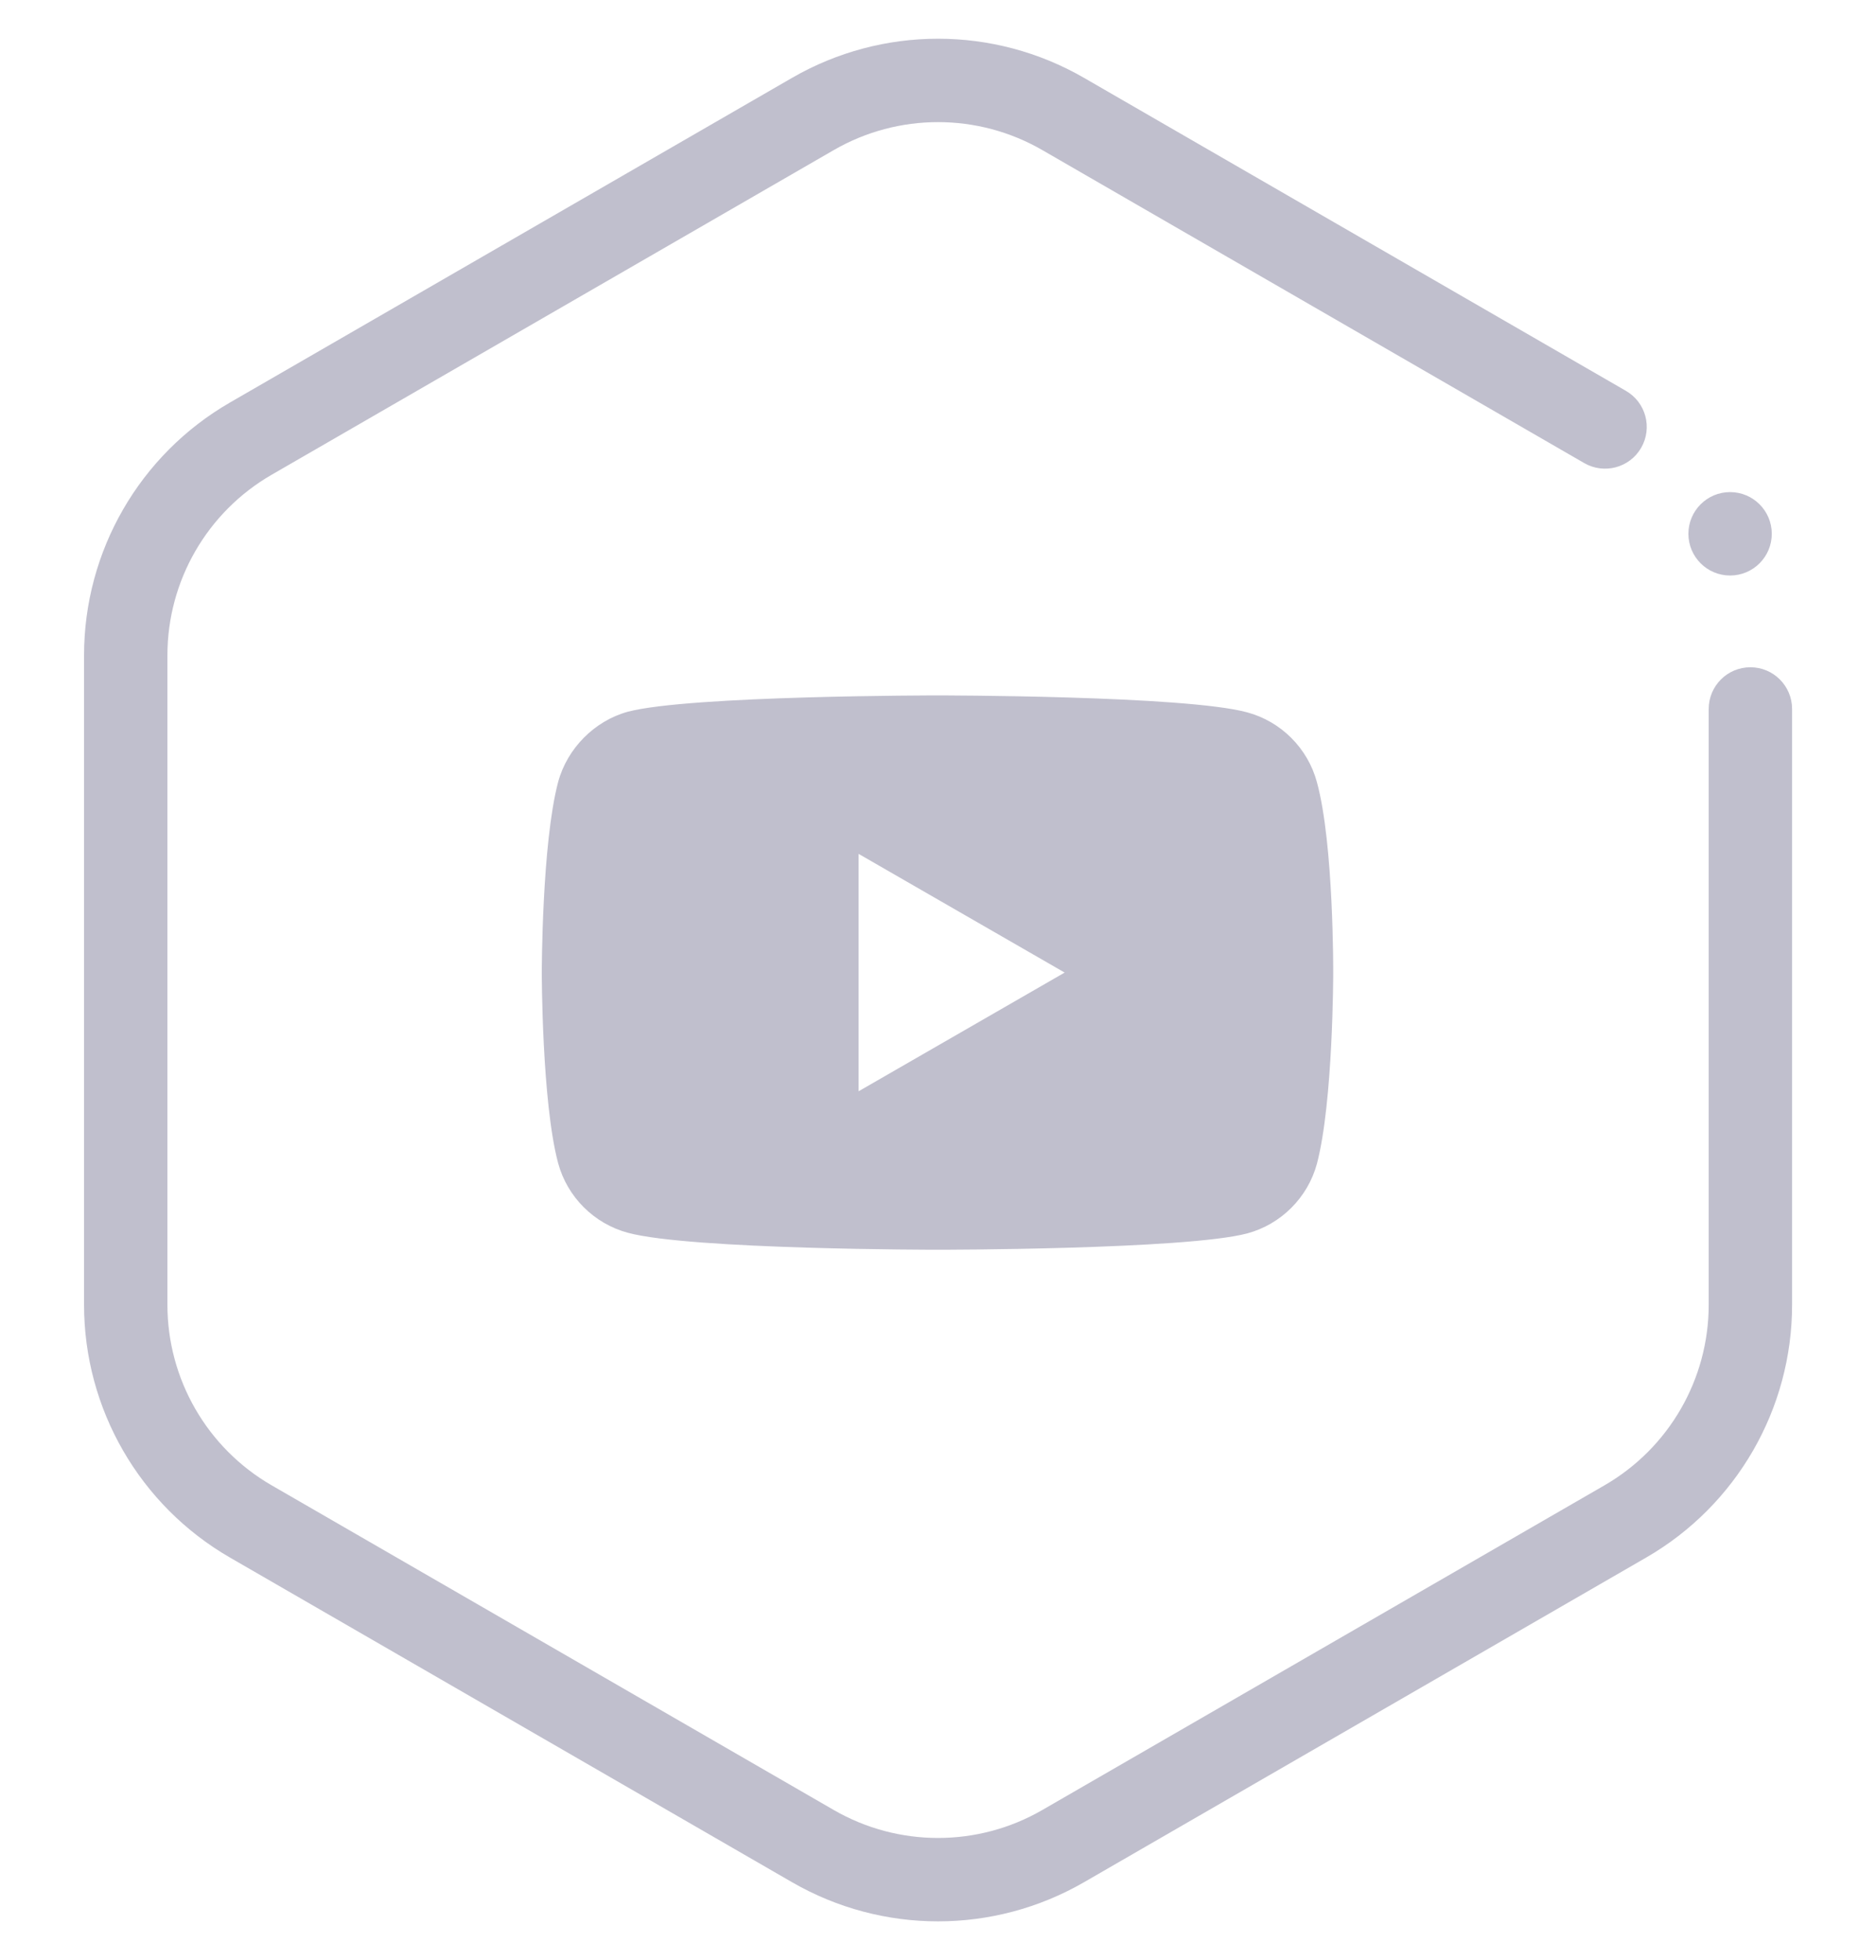 <svg width="45" height="47" viewBox="0 0 45 47" fill="none" xmlns="http://www.w3.org/2000/svg">
<path d="M38.001 11.104C38.48 11.38 39.091 11.216 39.367 10.738C39.643 10.259 39.48 9.648 39.001 9.372L38.001 11.104ZM42.987 17C42.987 16.448 42.539 16 41.987 16C41.434 16 40.987 16.448 40.987 17H42.987ZM6.016 10.518L5.516 9.652L6.016 10.518ZM25.501 44.268L26.001 45.134L25.501 44.268ZM38.987 36.482L38.487 35.616L38.987 36.482ZM38.487 35.616L25.001 43.402L26.001 45.134L39.487 37.348L38.487 35.616ZM20.001 43.402L6.516 35.616L5.516 37.348L19.001 45.134L20.001 43.402ZM4.016 31.286V15.714H2.016V31.286H4.016ZM6.516 11.384L20.001 3.598L19.001 1.866L5.516 9.652L6.516 11.384ZM25.001 3.598L38.001 11.104L39.001 9.372L26.001 1.866L25.001 3.598ZM40.987 17V31.286H42.987V17H40.987ZM4.016 15.714C4.016 13.928 4.969 12.277 6.516 11.384L5.516 9.652C3.35 10.902 2.016 13.213 2.016 15.714H4.016ZM6.516 35.616C4.969 34.723 4.016 33.072 4.016 31.286H2.016C2.016 33.787 3.35 36.098 5.516 37.348L6.516 35.616ZM25.001 43.402C23.454 44.295 21.548 44.295 20.001 43.402L19.001 45.134C21.167 46.384 23.835 46.384 26.001 45.134L25.001 43.402ZM39.487 37.348C41.653 36.098 42.987 33.787 42.987 31.286H40.987C40.987 33.072 40.034 34.723 38.487 35.616L39.487 37.348ZM20.001 3.598C21.548 2.705 23.454 2.705 25.001 3.598L26.001 1.866C23.835 0.616 21.167 0.616 19.001 1.866L20.001 3.598Z" fill="#C0BFCD"/>
<circle cx="41.5" cy="12.8" r="1" fill="#C0BFCD"/>
<g clip-path="url(#clip0_14_13446)">
<path d="M31.589 18.755C31.37 17.941 30.729 17.3 29.916 17.081C28.43 16.675 22.488 16.675 22.488 16.675C22.488 16.675 16.546 16.675 15.06 17.066C14.263 17.285 13.606 17.942 13.387 18.755C12.996 20.24 12.996 23.321 12.996 23.321C12.996 23.321 12.996 26.417 13.387 27.887C13.606 28.7 14.247 29.341 15.06 29.56C16.561 29.967 22.488 29.967 22.488 29.967C22.488 29.967 28.43 29.967 29.916 29.576C30.729 29.357 31.37 28.716 31.59 27.903C31.98 26.417 31.98 23.337 31.98 23.337C31.98 23.337 31.996 20.24 31.589 18.755ZM20.596 26.167V20.475L25.538 23.321L20.596 26.167Z" fill="#C0BFCD"/>
</g>
<defs>
<clipPath id="clip0_14_13446">
<rect width="20.25" height="20.25" fill="white" transform="translate(12.375 13.375)"/>
</clipPath>
</defs>
</svg>
